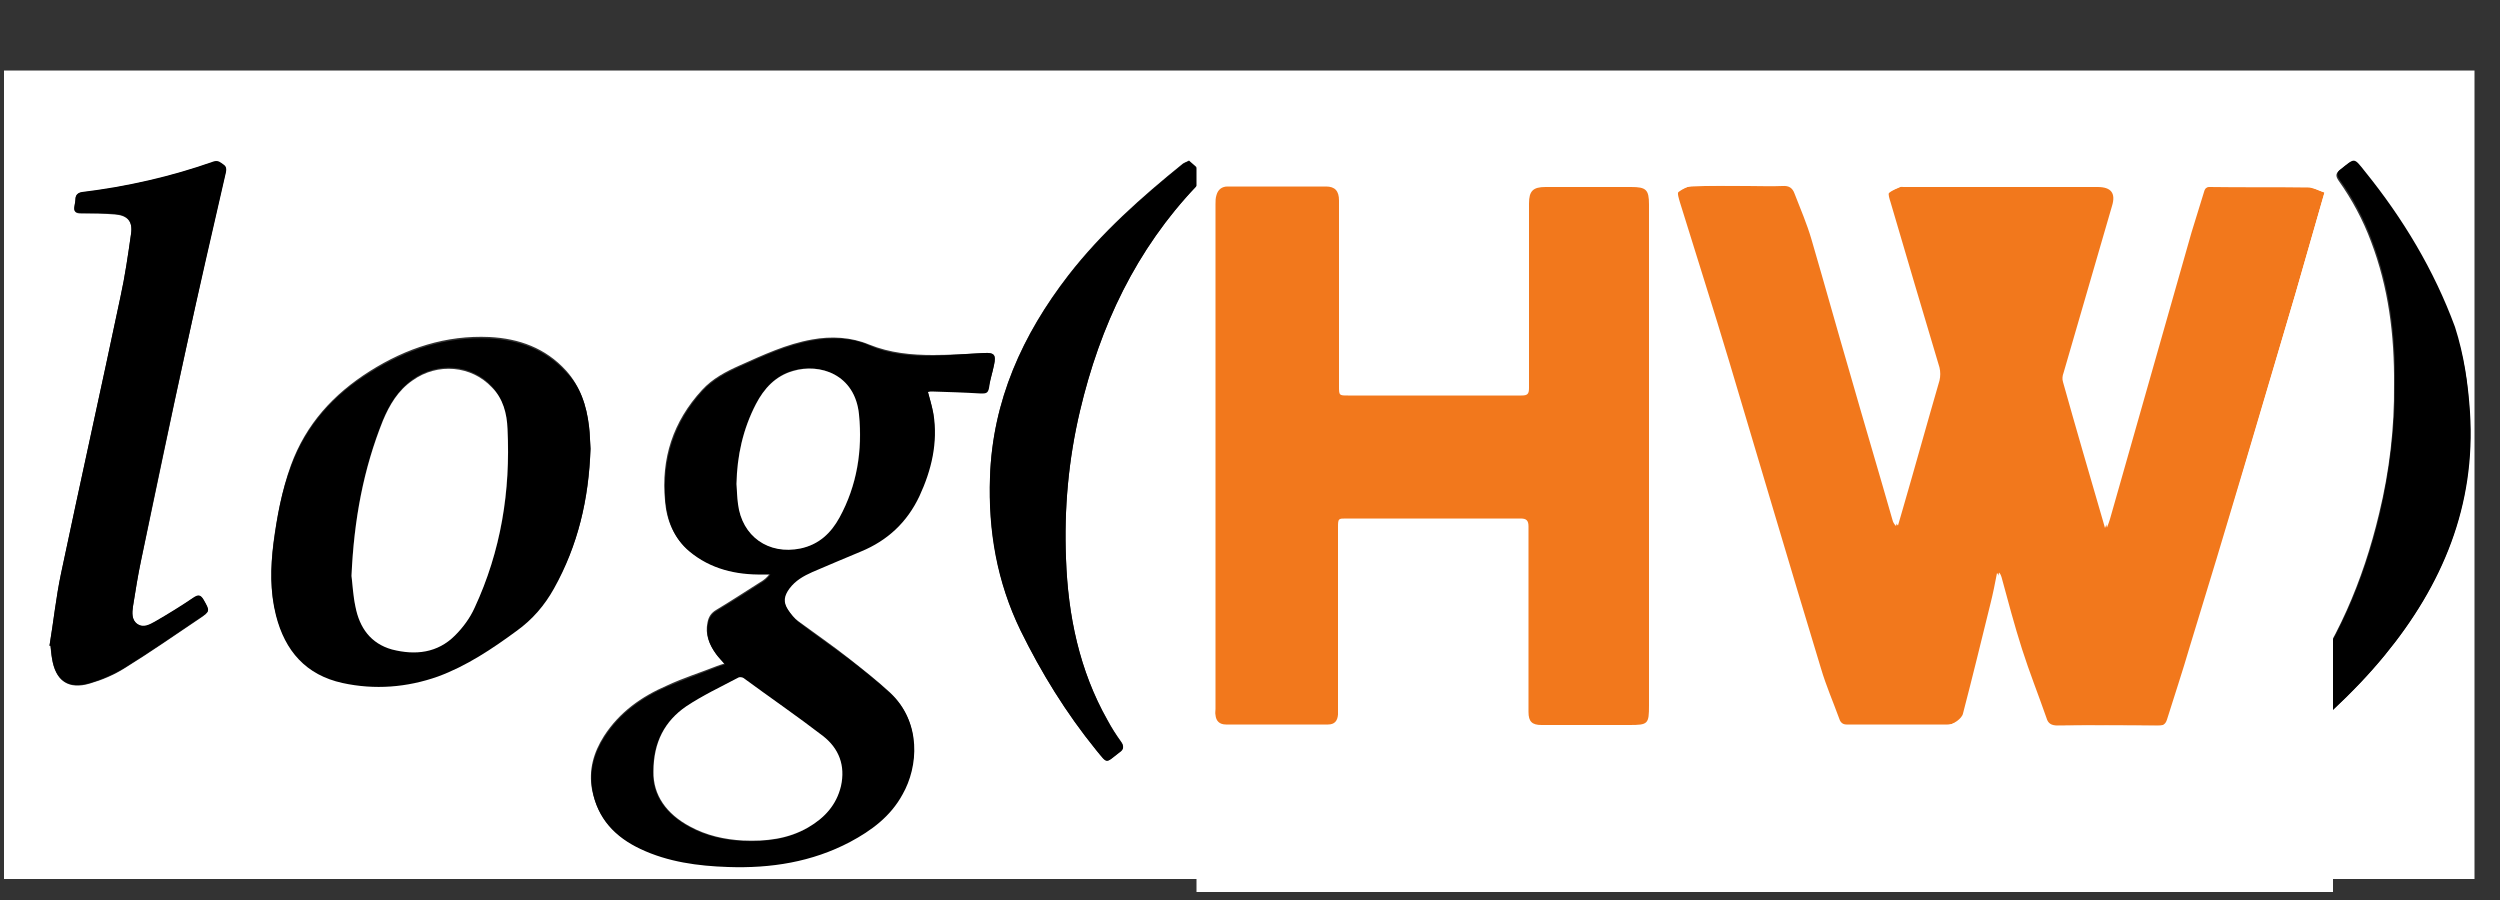 <?xml version="1.0" encoding="utf-8"?>
<!-- Generator: Adobe Illustrator 19.0.0, SVG Export Plug-In . SVG Version: 6.00 Build 0)  -->
<svg version="1.1" id="Group_1_1_" xmlns="http://www.w3.org/2000/svg" xmlns:xlink="http://www.w3.org/1999/xlink" x="0px" y="0px"
	 viewBox="-249 411 500 180" style="enable-background:new -249 411 500 180;" xml:space="preserve">
<rect x="-249" y="411" width="500" height="180" fill="#333333" stroke="none"/>
<style type="text/css">
	.st0{fill:#FFFFFF;}
	.st1{fill:#F2781C;}
</style>
<g>
	<g id="XMLID_1_">
		<g>
			<path class="st0" d="M245.9,425.1c0,53.9,0,107.8,0,161.7c-164.7,0-329.4,0-494.1,0c0-53.9,0-107.8,0-161.7
				C-83.6,425.1,81.1,425.1,245.9,425.1z M227.8,542.2c11.6-14.1,18.3-30.1,17.1-48.7c-0.3-5.8-1.1-11.4-3.1-16.9
				c-4.2-11.4-10.4-21.6-18-31.1c-2.3-2.9-2-2.7-4.8-0.5c-0.9,0.7-0.9,1.2-0.3,2.1c2.7,3.8,4.9,7.9,6.5,12.2
				c3.5,9.2,4.7,18.7,4.6,28.7c0.1,8.5-0.9,17.2-3,25.8c-3.2,13.4-8.5,25.9-16.9,37c-2.1,2.8-4.6,5.4-7,8.1c-0.9,1-1,1.4,0,2.4
				c0.4,0.4,0.9,0.8,1.3,1.3c0.6,0.8,1.3,0.8,2,0.2C214.1,556.4,221.5,549.8,227.8,542.2z M-9.6,448.1c1.7-1.8,1.7-1.9-0.1-3.7
				c-0.5-0.4-1-0.8-1.5-1.3c-0.5,0.3-0.9,0.4-1.2,0.6c-8.3,6.7-16.3,13.8-22.9,22.3c-9.2,11.9-15.2,25.1-15.7,40.4
				c-0.3,10.7,1.4,20.9,6.1,30.6c4.1,8.5,9.1,16.5,15.1,23.9c2.4,2.9,1.8,2.8,4.7,0.5c0.9-0.7,0.9-1.3,0.3-2.1
				c-1-1.4-1.9-2.8-2.7-4.3c-5.7-10-7.9-20.9-8.3-32.3c-0.4-10,0.5-19.9,2.8-29.6C-29,476.2-21.8,460.9-9.6,448.1z M-50.2,484
				c0.5-2,0.1-2.5-2-2.4c-3.4,0.2-6.8,0.4-10.2,0.4c-4.3,0-8.6-0.4-12.8-2.1c-3.6-1.5-7.6-1.7-11.4-1c-5.1,0.9-9.8,3.1-14.5,5.2
				c-2.7,1.2-5.4,2.6-7.5,4.9c-5.8,6.3-8.2,13.7-7.4,22.1c0.3,3.9,1.7,7.4,4.8,10c4.3,3.5,9.3,4.8,14.7,4.6c0.5,0,1,0,1.5,0
				c-0.6,0.8-1.2,1.3-1.9,1.7c-3,1.9-5.9,3.8-8.9,5.6c-1,0.6-1.5,1.4-1.7,2.5c-0.5,2.3,0.3,4.3,1.6,6.1c0.5,0.7,1.1,1.3,1.8,2.1
				c-0.6,0.2-1,0.3-1.5,0.5c-3.3,1.3-6.8,2.4-10,3.9c-5.1,2.2-9.5,5.3-12.6,10.1c-2.1,3.3-3.1,6.8-2.4,10.7
				c1.1,5.6,4.6,9.4,9.6,11.7c5.5,2.6,11.4,3.4,17.5,3.6c8.5,0.2,16.7-1,24.4-5c4.3-2.3,8.1-5.1,10.5-9.5c3.2-5.6,3.8-14.4-2.4-20.2
				c-2.6-2.4-5.4-4.6-8.2-6.8c-3.3-2.6-6.8-5-10.2-7.5c-0.8-0.6-1.5-1.5-2.1-2.4c-1-1.6-0.9-2.8,0.3-4.3c1.2-1.6,2.8-2.5,4.6-3.3
				c3.2-1.4,6.5-2.7,9.7-4.1c5.3-2.2,9.3-5.8,11.7-11.1c2.4-5.2,3.7-10.6,2.8-16.4c-0.2-1.5-0.7-2.9-1.1-4.4c0.3,0,0.5-0.1,0.8-0.1
				c3.3,0.1,6.5,0.3,9.8,0.4c0.9,0.1,1.5,0.1,1.6-1.1C-51,487-50.5,485.5-50.2,484z M-130.9,500.7c-0.1-1.3-0.1-2.9-0.3-4.5
				c-0.5-4.1-1.8-8-4.6-11.1c-4.1-4.5-9.4-6.4-15.3-6.7c-8.7-0.4-16.6,2.2-23.9,6.8c-7.3,4.6-12.8,10.6-15.8,18.8
				c-1.8,5-2.8,10.2-3.5,15.5c-0.6,4.8-0.7,9.6,0.5,14.3c1.8,7.1,6,11.9,13.3,13.5c6.4,1.4,12.9,1,19.1-1.3
				c5.8-2.1,10.8-5.5,15.7-9.1c3.1-2.3,5.6-5.1,7.5-8.5C-133.4,520-131.2,510.8-130.9,500.7z M-203.9,445.5c0.1-0.7,0.1-1.1-0.5-1.5
				c-0.6-0.4-0.9-0.9-1.9-0.6c-8.5,3-17.3,5-26.3,6.1c-0.8,0.1-1.3,0.4-1.3,1.3c-0.1,0.5-0.1,1-0.2,1.5c-0.2,1,0.2,1.4,1.3,1.4
				c2.3,0,4.6,0,6.8,0.2c2.6,0.2,3.6,1.5,3.2,4c-0.6,4.2-1.2,8.4-2.1,12.5c-3.9,18.5-8,36.9-11.9,55.4c-1,4.8-1.5,9.6-2.3,14.4
				c0.1,0,0.2,0,0.2,0c0.1,0.8,0.1,1.7,0.3,2.5c0.7,4.5,3.3,6.3,7.6,5c2.4-0.7,4.8-1.7,7-3.1c5-3.1,9.9-6.5,14.8-9.8
				c2.2-1.5,2.2-1.5,0.9-3.8c-0.6-1-1-1-2-0.4c-2.5,1.7-5.1,3.3-7.7,4.8c-1,0.6-2.3,1.3-3.5,0.5c-1.2-0.9-1.1-2.3-0.9-3.6
				c0.5-3,0.9-6.1,1.6-9.1c3-14.1,5.9-28.3,9-42.4C-209.3,469-206.6,457.2-203.9,445.5z"/>
			<path d="M245,493.4c1.2,18.7-5.5,34.6-17.1,48.7c-6.3,7.7-13.8,14.3-21.5,20.5c-0.8,0.6-1.4,0.6-2-0.2c-0.4-0.5-0.8-0.9-1.3-1.3
				c-1-1-0.9-1.4,0-2.4c2.4-2.7,4.8-5.3,7-8.1c8.4-11,13.7-23.5,16.9-37c2-8.6,3-17.2,3-25.8c0.1-10-1.1-19.5-4.6-28.7
				c-1.6-4.3-3.8-8.5-6.5-12.2c-0.6-0.9-0.6-1.5,0.3-2.1c2.8-2.2,2.5-2.4,4.8,0.5c7.6,9.4,13.8,19.7,18,31.1
				C243.8,482,244.6,487.7,245,493.4z"/>
			<path d="M-9.8,444.5c1.8,1.8,1.8,1.8,0.1,3.7C-21.8,460.9-29,476.2-33,493.2c-2.3,9.7-3.2,19.6-2.8,29.6
				c0.4,11.3,2.7,22.3,8.3,32.3c0.8,1.5,1.7,2.9,2.7,4.3c0.6,0.9,0.6,1.5-0.3,2.1c-2.9,2.2-2.3,2.4-4.7-0.5
				c-6-7.4-10.9-15.4-15.1-23.9c-4.7-9.7-6.5-19.9-6.1-30.6c0.5-15.3,6.5-28.5,15.7-40.4c6.6-8.5,14.6-15.6,22.9-22.3
				c0.3-0.2,0.7-0.4,1.2-0.6C-10.7,443.6-10.2,444-9.8,444.5z"/>
			<path d="M-52.2,481.6c2-0.1,2.4,0.3,2,2.4c-0.3,1.5-0.8,3-1,4.6c-0.2,1.1-0.7,1.1-1.6,1.1c-3.3-0.2-6.5-0.3-9.8-0.4
				c-0.2,0-0.5,0-0.8,0.1c0.4,1.5,0.8,2.9,1.1,4.4c0.9,5.8-0.4,11.2-2.8,16.4c-2.5,5.3-6.4,8.9-11.7,11.1c-3.3,1.4-6.5,2.7-9.7,4.1
				c-1.8,0.8-3.4,1.7-4.6,3.3c-1.1,1.5-1.3,2.7-0.3,4.3c0.6,0.9,1.3,1.8,2.1,2.4c3.4,2.6,6.9,5,10.2,7.5c2.8,2.2,5.6,4.4,8.2,6.8
				c6.2,5.8,5.6,14.6,2.4,20.2c-2.4,4.4-6.2,7.2-10.5,9.5c-7.6,4-15.8,5.3-24.4,5c-6-0.2-12-1-17.5-3.6c-5.1-2.4-8.6-6.1-9.6-11.7
				c-0.7-3.9,0.3-7.4,2.4-10.7c3.1-4.8,7.5-7.9,12.6-10.1c3.3-1.4,6.7-2.6,10-3.9c0.5-0.2,0.9-0.3,1.5-0.5c-0.7-0.8-1.3-1.4-1.8-2.1
				c-1.3-1.8-2.1-3.8-1.6-6.1c0.2-1.1,0.7-1.9,1.7-2.5c3-1.8,6-3.7,8.9-5.6c0.7-0.4,1.3-0.9,1.9-1.7c-0.5,0-1,0-1.5,0
				c-5.4,0.1-10.5-1.1-14.7-4.6c-3.1-2.6-4.4-6.1-4.8-10c-0.7-8.4,1.7-15.9,7.4-22.1c2.1-2.3,4.7-3.6,7.5-4.9
				c4.7-2.1,9.4-4.3,14.5-5.2c3.9-0.7,7.8-0.6,11.4,1c4.1,1.8,8.4,2.1,12.8,2.1C-58.9,482-55.5,481.8-52.2,481.6z M-81.1,514.5
				c3.5-6.4,4.7-13.4,3.9-20.6c-0.8-8.1-7.9-10.3-13.2-8.8c-3.5,1-5.7,3.5-7.4,6.6c-2.6,5-3.8,10.4-3.9,16c0.1,1.4,0.2,2.7,0.3,4
				c0.8,6.5,6.1,10.3,12.5,8.9C-85.3,520-82.8,517.7-81.1,514.5z M-80.9,568.2c0.9-4.1-0.4-7.6-3.6-10c-5.2-4-10.6-7.7-15.9-11.5
				c-0.2-0.2-0.7-0.2-1-0.1c-3.5,1.9-7.2,3.5-10.5,5.8c-4.2,2.9-6.5,7-6.5,13c-0.1,4.8,2.7,8.5,7.3,11c3.3,1.8,6.8,2.6,10.6,2.8
				c4.5,0.2,9-0.3,13-2.6C-84.2,574.6-81.8,572-80.9,568.2z"/>
			<path class="st0" d="M-77.2,493.9c0.7,7.2-0.4,14.2-3.9,20.6c-1.7,3.1-4.1,5.4-7.8,6.2c-6.4,1.3-11.7-2.4-12.5-8.9
				c-0.2-1.4-0.2-2.7-0.3-4c0.1-5.6,1.3-11,3.9-16c1.6-3.1,3.9-5.6,7.4-6.6C-85.1,483.6-78,485.8-77.2,493.9z"/>
			<path class="st0" d="M-84.4,558.2c3.2,2.5,4.5,5.9,3.6,10c-0.9,3.8-3.3,6.4-6.6,8.3c-4,2.3-8.4,2.8-13,2.6
				c-3.7-0.2-7.3-1-10.6-2.8c-4.7-2.5-7.4-6.3-7.3-11c0-5.9,2.3-10.1,6.5-13c3.3-2.2,6.9-3.9,10.5-5.8c0.2-0.1,0.7-0.1,1,0.1
				C-95,550.5-89.6,554.2-84.4,558.2z"/>
			<path d="M-131.2,496.3c0.2,1.6,0.2,3.2,0.3,4.5c-0.4,10.1-2.5,19.3-7.3,27.9c-1.9,3.4-4.3,6.2-7.5,8.5c-4.9,3.6-10,7-15.7,9.1
				c-6.2,2.2-12.7,2.7-19.1,1.3c-7.3-1.6-11.5-6.4-13.3-13.5c-1.2-4.7-1.1-9.5-0.5-14.3c0.7-5.3,1.6-10.5,3.5-15.5
				c3-8.2,8.5-14.3,15.8-18.8c7.3-4.6,15.2-7.2,23.9-6.8c5.9,0.3,11.2,2.2,15.3,6.7C-132.9,488.3-131.7,492.1-131.2,496.3z
				 M-154.1,532.5c5.3-11.3,7.3-23.3,6.6-35.8c-0.2-3-1-6-3.1-8.4c-4.1-4.5-10.9-5-15.9-1.4c-2.8,2-4.6,4.9-5.9,8
				c-3.9,9.7-5.8,19.8-6.3,31.1c0.2,1.5,0.3,3.9,0.8,6.2c0.9,4.1,3.1,7.3,7.3,8.5c4.6,1.3,9.1,0.8,12.6-2.8
				C-156.4,536.5-155.1,534.5-154.1,532.5z"/>
			<path class="st0" d="M-147.5,496.8c0.6,12.4-1.3,24.4-6.6,35.8c-0.9,2-2.3,3.9-3.9,5.5c-3.5,3.5-7.9,4-12.6,2.8
				c-4.3-1.2-6.5-4.4-7.3-8.5c-0.5-2.3-0.6-4.7-0.8-6.2c0.5-11.3,2.4-21.4,6.3-31.1c1.3-3.1,3-6,5.9-8c5-3.6,11.8-3,15.9,1.4
				C-148.4,490.7-147.6,493.7-147.5,496.8z"/>
			<path d="M-204.3,443.9c0.6,0.4,0.6,0.9,0.5,1.5c-2.7,11.7-5.4,23.5-8,35.3c-3.1,14.1-6.1,28.3-9,42.4c-0.6,3-1.1,6-1.6,9.1
				c-0.2,1.3-0.3,2.8,0.9,3.6c1.2,0.8,2.4,0.1,3.5-0.5c2.6-1.5,5.2-3.1,7.7-4.8c0.9-0.6,1.4-0.6,2,0.4c1.3,2.3,1.4,2.3-0.9,3.8
				c-4.9,3.3-9.8,6.7-14.8,9.8c-2.1,1.3-4.6,2.4-7,3.1c-4.4,1.3-6.9-0.5-7.6-5c-0.1-0.8-0.2-1.7-0.3-2.5c-0.1,0-0.1,0-0.2,0
				c0.8-4.8,1.3-9.7,2.3-14.4c3.9-18.5,8-36.9,11.9-55.4c0.9-4.1,1.5-8.3,2.1-12.5c0.4-2.6-0.7-3.8-3.2-4c-2.3-0.2-4.6-0.2-6.8-0.2
				c-1.1,0-1.5-0.4-1.3-1.4c0.1-0.5,0.2-1,0.2-1.5c0.1-0.8,0.6-1.2,1.3-1.3c9-1.1,17.8-3.1,26.3-6.1
				C-205.3,443-204.9,443.5-204.3,443.9z"/>
		</g>
		<g>
		</g>
	</g>
</g>
<g>
	<g id="XMLID_2_">
		<g>
			<path class="st1" d="M215.9,449.5c-2,7-3.9,13.6-5.8,20.2c-6.9,23.6-13.9,47.1-20.8,70.7c-1.4,4.8-3.1,9.6-4.5,14.4
				c-0.3,1-0.8,1.3-1.9,1.3c-6.8,0-13.6-0.1-20.4,0c-1.2,0-1.9-0.4-2.2-1.5c-1.6-4.6-3.4-9.1-4.9-13.8c-1.5-4.7-2.8-9.6-4.1-14.4
				c-0.1-0.3-0.2-0.6-0.5-0.9c-0.4,2-0.8,4.1-1.3,6.1c-1.8,7.3-3.7,14.7-5.5,22c-0.3,1-2,2.3-3.2,2.3c-6.8,0-13.7,0-20.5,0
				c-0.9,0-1.3-0.6-1.5-1.3c-1.2-3.3-2.6-6.5-3.6-9.9c-6.2-20.4-12.2-40.8-18.3-61.2c-3.2-10.7-6.6-21.3-9.9-32
				c-0.2-0.7-0.6-1.9-0.3-2.1c0.8-0.6,1.9-1.2,2.9-1.2c3.8-0.1,7.5-0.1,11.3-0.1c2.3,0,4.7,0.1,7,0c1.3-0.1,2,0.4,2.4,1.5
				c1.2,3.1,2.5,6.1,3.4,9.2c2.7,8.9,5.2,17.9,7.7,26.8c2.8,9.8,5.7,19.5,8.5,29.3c0.1,0.4,0.3,0.8,0.7,1.2c0.3-1.1,0.6-2.1,0.9-3.1
				c2.5-8.6,4.9-17.3,7.4-25.9c0.2-0.8,0.2-1.8,0-2.6c-3.3-11.1-6.6-22.1-9.8-33.1c-0.2-0.6-0.5-1.6-0.3-1.8
				c0.7-0.6,1.6-0.9,2.5-1.3c0.2-0.1,0.5,0,0.8,0c12.9,0,25.8,0,38.8,0c2.7,0,3.6,1.2,2.9,3.8c-3.3,11.1-6.5,22.3-9.7,33.4
				c-0.2,0.6-0.2,1.3-0.1,1.8c2.6,9.3,5.3,18.6,8,27.8c0.1,0.3,0.2,0.7,0.4,1.4c0.3-0.8,0.5-1.3,0.6-1.7
				c5.4-19.1,10.9-38.2,16.3-57.3c0.8-2.7,1.7-5.4,2.5-8.1c0.2-0.8,0.6-1.1,1.5-1.1c6.6,0.1,13.1,0,19.7,0.1
				C213.7,448.5,214.7,449.1,215.9,449.5z"/>
			<path class="st0" d="M56.7,553.4c0,1.9,0.7,2.6,2.6,2.6c5.9,0,11.8,0,17.6,0c3.8,0,3.9-0.2,3.9-3.9c0-16.6,0-33.2,0-49.8
				c0-16.8,0-33.6,0-50.4c0-3-0.6-3.5-3.6-3.5c-5.8,0-11.5,0-17.3,0c-2.5,0-3.3,0.8-3.3,3.3c0,12.3,0,24.6,0,36.9
				c0,1.2-0.3,1.5-1.5,1.5c-11.6,0-23.1,0-34.7,0c-1.8,0-1.8,0-1.8-1.9c0-12.4,0-24.7,0-37.1c0-2-0.7-2.8-2.6-2.8
				c-6.6,0-13.1,0-19.7,0c-1.1,0-1.9,0.5-2.2,1.7c-0.1,0.6-0.2,1.2-0.2,1.8c0,33.7,0,67.4,0,101c0,0.4,0,0.8,0,1.2
				c0.1,1.3,0.9,1.9,2.1,1.9c6.8,0,13.6,0,20.4,0c1.3,0,2-0.7,2-2c0-0.5,0-1,0-1.4c0-12,0-24.1,0-36.1c0-1.6,0-1.7,1.6-1.7
				c11.6,0,23.3,0,34.9,0c1.2,0,1.6,0.3,1.6,1.6C56.6,528.7,56.7,541.1,56.7,553.4z M210.1,469.7c1.9-6.6,3.8-13.3,5.8-20.2
				c-1.2-0.4-2.3-1-3.3-1c-6.6-0.1-13.1,0-19.7-0.1c-0.9,0-1.3,0.3-1.5,1.1c-0.8,2.7-1.7,5.4-2.5,8.1c-5.4,19.1-10.9,38.2-16.3,57.3
				c-0.1,0.5-0.3,1-0.6,1.7c-0.2-0.7-0.3-1-0.4-1.4c-2.7-9.3-5.4-18.5-8-27.8c-0.2-0.6-0.1-1.3,0.1-1.8c3.2-11.1,6.5-22.3,9.7-33.4
				c0.8-2.6-0.2-3.8-2.9-3.8c-12.9,0-25.8,0-38.8,0c-0.3,0-0.6-0.1-0.8,0c-0.9,0.4-1.8,0.7-2.5,1.3c-0.2,0.2,0.1,1.2,0.3,1.8
				c3.3,11,6.6,22.1,9.8,33.1c0.2,0.8,0.3,1.8,0,2.6c-2.4,8.7-4.9,17.3-7.4,25.9c-0.3,1-0.6,2.1-0.9,3.1c-0.4-0.4-0.6-0.8-0.7-1.2
				c-2.8-9.8-5.7-19.5-8.5-29.3c-2.6-8.9-5.1-17.9-7.7-26.8c-0.9-3.1-2.2-6.1-3.4-9.2c-0.4-1.1-1.1-1.6-2.4-1.5c-2.3,0.1-4.6,0-7,0
				c-3.8,0-7.5-0.1-11.3,0.1c-1,0-2.1,0.6-2.9,1.2c-0.3,0.2,0.1,1.4,0.3,2.1c3.3,10.7,6.7,21.3,9.9,32c6.2,20.4,12.2,40.8,18.3,61.2
				c1,3.4,2.4,6.6,3.6,9.9c0.3,0.7,0.6,1.3,1.5,1.3c6.8,0,13.7,0,20.5,0c1.2,0,3-1.3,3.2-2.3c1.9-7.3,3.7-14.7,5.5-22
				c0.5-2,0.9-4,1.3-6.1c0.3,0.3,0.4,0.6,0.5,0.9c1.4,4.8,2.6,9.6,4.1,14.4c1.5,4.6,3.2,9.2,4.9,13.8c0.4,1.1,1,1.5,2.2,1.5
				c6.8-0.1,13.6-0.1,20.4,0c1,0,1.6-0.3,1.9-1.3c1.5-4.8,3.1-9.6,4.5-14.4C196.2,516.8,203.1,493.3,210.1,469.7z M217.6,427.2
				c0,54,0,108.1,0,162.2c-75.7,0-151.5,0-227.3,0c0-54,0-108.1,0-162.2C66.1,427.2,141.8,427.2,217.6,427.2z"/>
			<path class="st1" d="M77.2,448.4c3,0,3.6,0.5,3.6,3.5c0,16.8,0,33.6,0,50.4c0,16.6,0,33.2,0,49.8c0,3.7-0.2,3.9-3.9,3.9
				c-5.9,0-11.8,0-17.6,0c-1.9,0-2.6-0.7-2.6-2.6c0-12.4,0-24.7,0-37.1c0-1.2-0.4-1.6-1.6-1.6c-11.6,0-23.3,0-34.9,0
				c-1.5,0-1.6,0-1.6,1.7c0,12,0,24.1,0,36.1c0,0.5,0,1,0,1.4c-0.1,1.3-0.7,2-2,2c-6.8,0-13.6,0-20.4,0c-1.3,0-2-0.7-2.1-1.9
				c-0.1-0.4,0-0.8,0-1.2c0-33.7,0-67.4,0-101c0-0.6,0-1.2,0.2-1.8c0.3-1.1,1.1-1.7,2.2-1.7c6.6,0,13.1,0,19.7,0
				c1.8,0,2.6,0.9,2.6,2.8c0,12.4,0,24.7,0,37.1c0,1.9,0,1.9,1.8,1.9c11.6,0,23.1,0,34.7,0c1.2,0,1.5-0.3,1.5-1.5
				c0-12.3,0-24.6,0-36.9c0-2.5,0.8-3.3,3.3-3.3C65.7,448.4,71.4,448.4,77.2,448.4z"/>
		</g>
		<g>
		</g>
	</g>
</g>
</svg>
